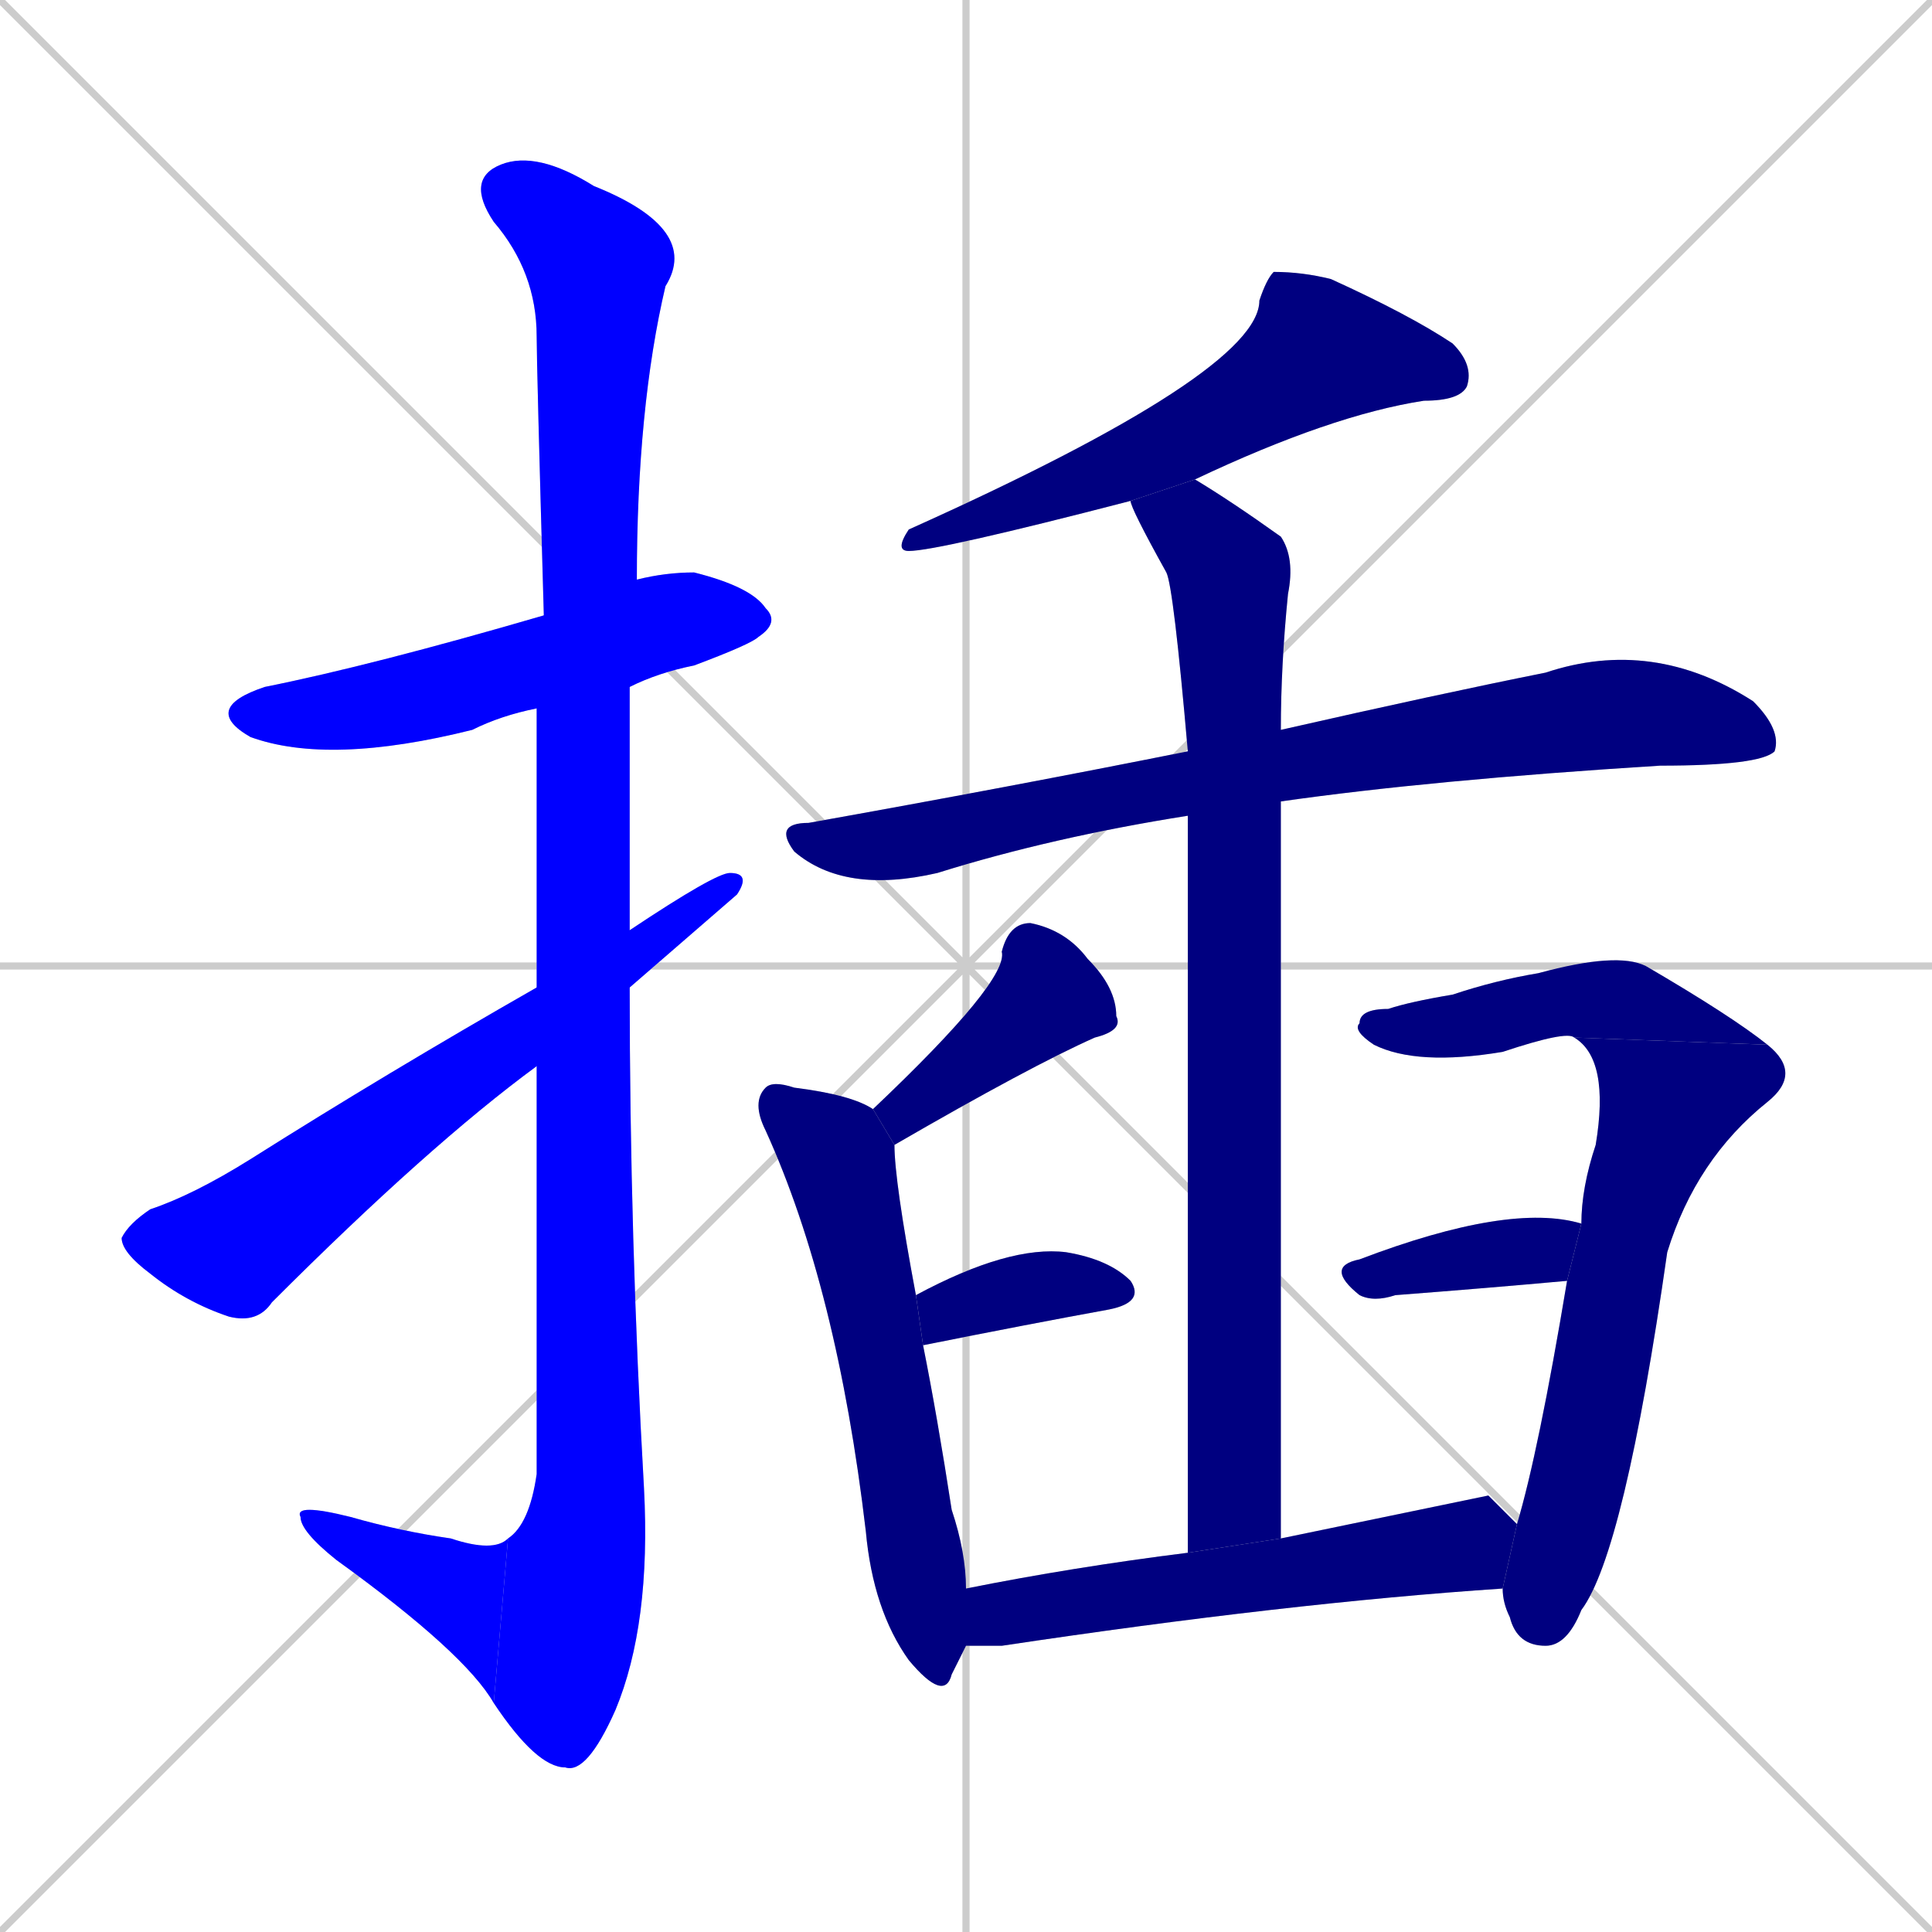 <svg xmlns="http://www.w3.org/2000/svg" xmlns:xlink="http://www.w3.org/1999/xlink" width="270" height="270"><defs><clipPath id="clip-mask-1"><rect x="28" y="80" width="81" height="27"><animate attributeName="x" from="-53" to="28" dur="0.300" begin="0; animate14.end + 1" id="animate1" fill="freeze"/></rect></clipPath><clipPath id="clip-mask-2"><rect x="65" y="21" width="33" height="227"><set attributeName="y" to="-206" begin="0; animate14.end + 1" /><animate attributeName="y" from="-206" to="21" dur="0.841" begin="animate1.end + 0.5" id="animate2" fill="freeze"/></rect></clipPath><clipPath id="clip-mask-3"><rect x="41" y="210" width="30" height="28"><set attributeName="x" to="71" begin="0; animate14.end + 1" /><animate attributeName="x" from="71" to="41" dur="0.111" begin="animate2.end" id="animate3" fill="freeze"/></rect></clipPath><clipPath id="clip-mask-4"><rect x="17" y="122" width="88" height="63"><set attributeName="x" to="-71" begin="0; animate14.end + 1" /><animate attributeName="x" from="-71" to="17" dur="0.326" begin="animate3.end + 0.5" id="animate4" fill="freeze"/></rect></clipPath><clipPath id="clip-mask-5"><rect x="125" y="38" width="81" height="39"><set attributeName="x" to="206" begin="0; animate14.end + 1" /><animate attributeName="x" from="206" to="125" dur="0.300" begin="animate4.end + 0.5" id="animate5" fill="freeze"/></rect></clipPath><clipPath id="clip-mask-6"><rect x="108" y="89" width="141" height="36"><set attributeName="x" to="-33" begin="0; animate14.end + 1" /><animate attributeName="x" from="-33" to="108" dur="0.522" begin="animate5.end + 0.5" id="animate6" fill="freeze"/></rect></clipPath><clipPath id="clip-mask-7"><rect x="158" y="67" width="23" height="150"><set attributeName="y" to="-83" begin="0; animate14.end + 1" /><animate attributeName="y" from="-83" to="67" dur="0.556" begin="animate6.end + 0.5" id="animate7" fill="freeze"/></rect></clipPath><clipPath id="clip-mask-8"><rect x="122" y="129" width="35" height="31"><set attributeName="x" to="157" begin="0; animate14.end + 1" /><animate attributeName="x" from="157" to="122" dur="0.130" begin="animate7.end + 0.5" id="animate8" fill="freeze"/></rect></clipPath><clipPath id="clip-mask-9"><rect x="105" y="151" width="30" height="87"><set attributeName="y" to="64" begin="0; animate14.end + 1" /><animate attributeName="y" from="64" to="151" dur="0.322" begin="animate8.end + 0.5" id="animate9" fill="freeze"/></rect></clipPath><clipPath id="clip-mask-10"><rect x="128" y="174" width="32" height="14"><set attributeName="x" to="96" begin="0; animate14.end + 1" /><animate attributeName="x" from="96" to="128" dur="0.119" begin="animate9.end + 0.5" id="animate10" fill="freeze"/></rect></clipPath><clipPath id="clip-mask-11"><rect x="189" y="133" width="58" height="16"><set attributeName="x" to="131" begin="0; animate14.end + 1" /><animate attributeName="x" from="131" to="189" dur="0.215" begin="animate10.end + 0.5" id="animate11" fill="freeze"/></rect></clipPath><clipPath id="clip-mask-12"><rect x="210" y="145" width="42" height="85"><set attributeName="y" to="60" begin="0; animate14.end + 1" /><animate attributeName="y" from="60" to="145" dur="0.315" begin="animate11.end" id="animate12" fill="freeze"/></rect></clipPath><clipPath id="clip-mask-13"><rect x="185" y="168" width="36" height="14"><set attributeName="x" to="149" begin="0; animate14.end + 1" /><animate attributeName="x" from="149" to="185" dur="0.133" begin="animate12.end + 0.5" id="animate13" fill="freeze"/></rect></clipPath><clipPath id="clip-mask-14"><rect x="135" y="209" width="77" height="21"><set attributeName="x" to="58" begin="0; animate14.end + 1" /><animate attributeName="x" from="58" to="135" dur="0.285" begin="animate13.end + 0.5" id="animate14" fill="freeze"/></rect></clipPath></defs><path d="M 0 0 L 270 270 M 270 0 L 0 270 M 135 0 L 135 270 M 0 135 L 270 135" stroke="#CCCCCC" /><path d="M 75 99 Q 70 100 66 102 Q 46 107 35 103 Q 28 99 37 96 Q 52 93 76 86 L 89 81 Q 93 80 97 80 Q 105 82 107 85 Q 109 87 106 89 Q 105 90 97 93 Q 92 94 88 96" fill="#CCCCCC"/><path d="M 75 116 L 75 99 L 76 86 Q 75 51 75 47 Q 75 38 69 31 Q 65 25 70 23 Q 75 21 83 26 Q 98 32 93 40 Q 89 57 89 81 L 88 96 Q 88 113 88 130 L 88 138 Q 88 173 90 208 Q 91 227 86 239 Q 82 248 79 247 Q 75 247 69 238 L 71 215 Q 74 213 75 206 Q 75 174 75 149 L 75 138" fill="#CCCCCC"/><path d="M 69 238 Q 65 231 47 218 Q 42 214 42 212 Q 41 210 49 212 Q 56 214 63 215 Q 69 217 71 215" fill="#CCCCCC"/><path d="M 88 130 Q 100 122 102 122 Q 105 122 103 125 Q 103 125 88 138 L 75 149 Q 60 160 38 182 Q 36 185 32 184 Q 26 182 21 178 Q 17 175 17 173 Q 18 171 21 169 Q 27 167 35 162 Q 54 150 75 138" fill="#CCCCCC"/><path d="M 158 70 Q 131 77 127 77 Q 125 77 127 74 Q 176 52 176 42 Q 177 39 178 38 Q 182 38 186 39 Q 197 44 203 48 Q 206 51 205 54 Q 204 56 199 56 Q 186 58 167 67" fill="#CCCCCC"/><path d="M 166 114 Q 147 117 131 122 Q 118 125 111 119 Q 108 115 113 115 Q 141 110 166 105 L 179 102 Q 201 97 216 94 Q 231 89 245 98 Q 249 102 248 105 Q 246 107 232 107 Q 200 109 179 112" fill="#CCCCCC"/><path d="M 166 217 Q 166 143 166 114 L 166 105 Q 164 82 163 80 Q 158 71 158 70 L 167 67 Q 172 70 179 75 Q 181 78 180 83 Q 179 93 179 102 L 179 112 Q 179 157 179 215" fill="#CCCCCC"/><path d="M 122 155 Q 141 137 140 133 Q 141 129 144 129 Q 149 130 152 134 Q 156 138 156 142 Q 157 144 153 145 Q 144 149 125 160" fill="#CCCCCC"/><path d="M 135 230 Q 134 232 133 234 Q 132 238 127 232 Q 122 225 121 214 Q 117 180 107 158 Q 105 154 107 152 Q 108 151 111 152 Q 119 153 122 155 L 125 160 Q 125 160 125 160 Q 125 165 128 181 L 129 188 Q 131 198 133 211 Q 135 217 135 222" fill="#CCCCCC"/><path d="M 128 181 Q 141 174 149 175 Q 155 176 158 179 Q 160 182 155 183 Q 144 185 129 188" fill="#CCCCCC"/><path d="M 220 145 Q 219 144 210 147 Q 198 149 192 146 Q 189 144 190 143 Q 190 141 194 141 Q 197 140 203 139 Q 209 137 215 136 Q 226 133 230 135 Q 242 142 247 146" fill="#CCCCCC"/><path d="M 212 213 Q 215 203 219 179 L 221 171 Q 221 166 223 160 Q 225 148 220 145 L 247 146 Q 252 150 247 154 Q 237 162 233 175 Q 227 217 221 225 Q 219 230 216 230 Q 212 230 211 226 Q 210 224 210 222" fill="#CCCCCC"/><path d="M 219 179 Q 208 180 195 181 Q 192 182 190 181 Q 185 177 190 176 L 190 176 Q 211 168 221 171" fill="#CCCCCC"/><path d="M 208 209 L 212 213 L 210 222 Q 180 224 140 230 Q 137 230 135 230 L 135 222 Q 150 219 166 217 L 179 215" fill="#CCCCCC"/><path d="M 75 99 Q 70 100 66 102 Q 46 107 35 103 Q 28 99 37 96 Q 52 93 76 86 L 89 81 Q 93 80 97 80 Q 105 82 107 85 Q 109 87 106 89 Q 105 90 97 93 Q 92 94 88 96" fill="#0000ff" clip-path="url(#clip-mask-1)" /><path d="M 75 116 L 75 99 L 76 86 Q 75 51 75 47 Q 75 38 69 31 Q 65 25 70 23 Q 75 21 83 26 Q 98 32 93 40 Q 89 57 89 81 L 88 96 Q 88 113 88 130 L 88 138 Q 88 173 90 208 Q 91 227 86 239 Q 82 248 79 247 Q 75 247 69 238 L 71 215 Q 74 213 75 206 Q 75 174 75 149 L 75 138" fill="#0000ff" clip-path="url(#clip-mask-2)" /><path d="M 69 238 Q 65 231 47 218 Q 42 214 42 212 Q 41 210 49 212 Q 56 214 63 215 Q 69 217 71 215" fill="#0000ff" clip-path="url(#clip-mask-3)" /><path d="M 88 130 Q 100 122 102 122 Q 105 122 103 125 Q 103 125 88 138 L 75 149 Q 60 160 38 182 Q 36 185 32 184 Q 26 182 21 178 Q 17 175 17 173 Q 18 171 21 169 Q 27 167 35 162 Q 54 150 75 138" fill="#0000ff" clip-path="url(#clip-mask-4)" /><path d="M 158 70 Q 131 77 127 77 Q 125 77 127 74 Q 176 52 176 42 Q 177 39 178 38 Q 182 38 186 39 Q 197 44 203 48 Q 206 51 205 54 Q 204 56 199 56 Q 186 58 167 67" fill="#000080" clip-path="url(#clip-mask-5)" /><path d="M 166 114 Q 147 117 131 122 Q 118 125 111 119 Q 108 115 113 115 Q 141 110 166 105 L 179 102 Q 201 97 216 94 Q 231 89 245 98 Q 249 102 248 105 Q 246 107 232 107 Q 200 109 179 112" fill="#000080" clip-path="url(#clip-mask-6)" /><path d="M 166 217 Q 166 143 166 114 L 166 105 Q 164 82 163 80 Q 158 71 158 70 L 167 67 Q 172 70 179 75 Q 181 78 180 83 Q 179 93 179 102 L 179 112 Q 179 157 179 215" fill="#000080" clip-path="url(#clip-mask-7)" /><path d="M 122 155 Q 141 137 140 133 Q 141 129 144 129 Q 149 130 152 134 Q 156 138 156 142 Q 157 144 153 145 Q 144 149 125 160" fill="#000080" clip-path="url(#clip-mask-8)" /><path d="M 135 230 Q 134 232 133 234 Q 132 238 127 232 Q 122 225 121 214 Q 117 180 107 158 Q 105 154 107 152 Q 108 151 111 152 Q 119 153 122 155 L 125 160 Q 125 160 125 160 Q 125 165 128 181 L 129 188 Q 131 198 133 211 Q 135 217 135 222" fill="#000080" clip-path="url(#clip-mask-9)" /><path d="M 128 181 Q 141 174 149 175 Q 155 176 158 179 Q 160 182 155 183 Q 144 185 129 188" fill="#000080" clip-path="url(#clip-mask-10)" /><path d="M 220 145 Q 219 144 210 147 Q 198 149 192 146 Q 189 144 190 143 Q 190 141 194 141 Q 197 140 203 139 Q 209 137 215 136 Q 226 133 230 135 Q 242 142 247 146" fill="#000080" clip-path="url(#clip-mask-11)" /><path d="M 212 213 Q 215 203 219 179 L 221 171 Q 221 166 223 160 Q 225 148 220 145 L 247 146 Q 252 150 247 154 Q 237 162 233 175 Q 227 217 221 225 Q 219 230 216 230 Q 212 230 211 226 Q 210 224 210 222" fill="#000080" clip-path="url(#clip-mask-12)" /><path d="M 219 179 Q 208 180 195 181 Q 192 182 190 181 Q 185 177 190 176 L 190 176 Q 211 168 221 171" fill="#000080" clip-path="url(#clip-mask-13)" /><path d="M 208 209 L 212 213 L 210 222 Q 180 224 140 230 Q 137 230 135 230 L 135 222 Q 150 219 166 217 L 179 215" fill="#000080" clip-path="url(#clip-mask-14)" /></svg>